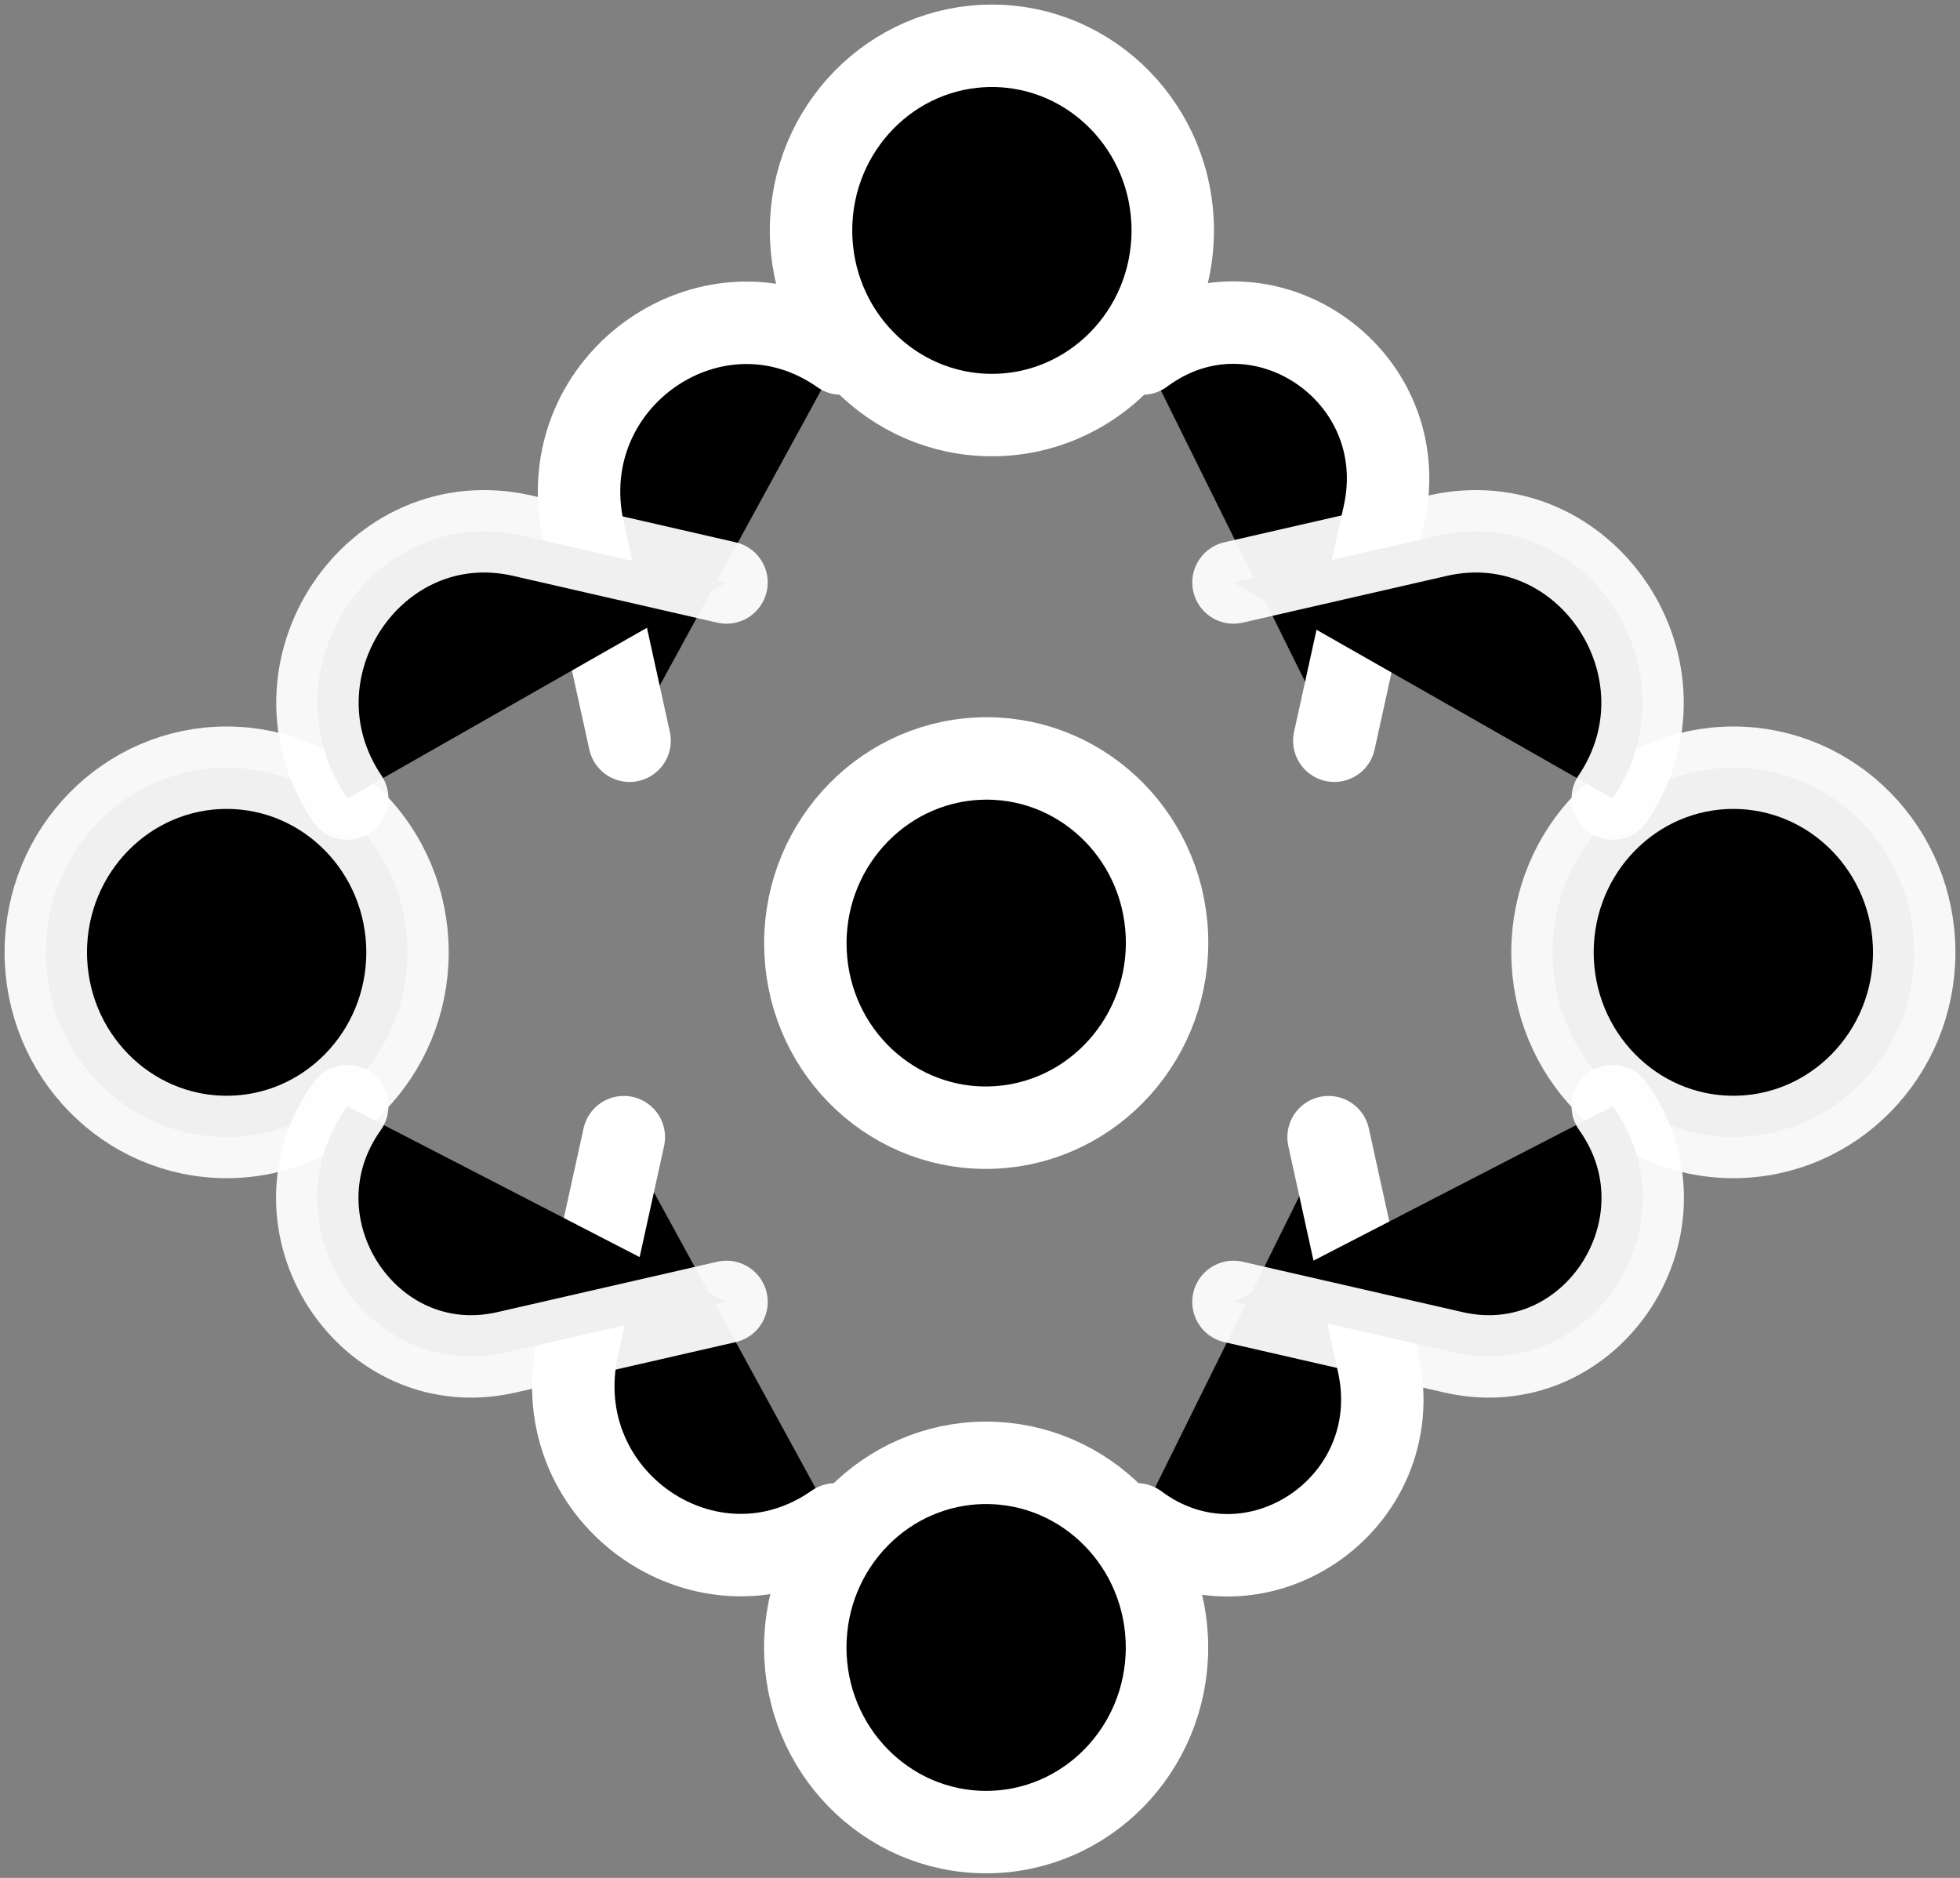 <svg width="214" height="205" viewBox="0 0 214 205" fill="currentColor" xmlns="http://www.w3.org/2000/svg">
<rect x="0" y="0" width="214" height="205" fill="#808080" stroke="none"/>
<path d="M108.299 45.31C119.205 45.31 128.045 36.287 128.045 25.155C128.045 14.024 119.205 5 108.299 5C97.393 5 88.552 14.024 88.552 25.155C88.552 36.287 97.393 45.31 108.299 45.31Z" stroke="white" stroke-width="9" stroke-linecap="round" stroke-linejoin="round"/>
<path d="M145.687 80.861L151.12 56.151C154.519 40.693 137.325 29.243 124.753 38.592" stroke="white" stroke-width="9" stroke-linecap="round" stroke-linejoin="round"/>
<path d="M68.74 80.862L63.693 57.91C60.065 41.411 78.16 28.994 91.842 38.592" stroke="white" stroke-width="9" stroke-linecap="round" stroke-linejoin="round"/>
<path d="M107.669 159.69C118.575 159.69 127.416 168.713 127.416 179.845C127.416 190.976 118.575 200 107.669 200C96.763 200 87.923 190.976 87.923 179.845C87.923 168.713 96.763 159.69 107.669 159.69Z" stroke="white" stroke-width="9" stroke-linecap="round" stroke-linejoin="round"/>
<path d="M145.058 124.139L150.491 148.849C153.89 164.307 136.696 175.757 124.124 166.408" stroke="white" stroke-width="9" stroke-linecap="round" stroke-linejoin="round"/>
<path d="M68.111 124.139L63.064 147.091C59.436 163.589 77.531 176.006 91.213 166.408" stroke="white" stroke-width="9" stroke-linecap="round" stroke-linejoin="round"/>
<path d="M169.507 103.962C169.507 115.093 178.348 124.117 189.253 124.117C200.159 124.117 209 115.093 209 103.962C209 92.83 200.159 83.807 189.253 83.807C178.347 83.807 169.507 92.831 169.507 103.962Z" stroke="white" stroke-opacity="0.94" stroke-width="9" stroke-linecap="round" stroke-linejoin="round"/>
<path d="M134.676 142.125L158.697 147.627C173.869 151.103 185.225 133.558 176.088 120.758" stroke="white" stroke-opacity="0.94" stroke-width="9" stroke-linecap="round" stroke-linejoin="round"/>
<path d="M134.677 63.586L156.964 58.48C173.158 54.771 185.469 73.237 176.088 87.167" stroke="white" stroke-opacity="0.94" stroke-width="9" stroke-linecap="round" stroke-linejoin="round"/>
<path d="M44.493 103.962C44.493 115.094 35.652 124.117 24.747 124.117C13.841 124.117 5 115.093 5 103.962C5 92.831 13.841 83.807 24.747 83.807C35.653 83.807 44.493 92.831 44.493 103.962Z" stroke="white" stroke-opacity="0.94" stroke-width="9" stroke-linecap="round" stroke-linejoin="round"/>
<path d="M79.323 142.125L55.302 147.627C40.129 151.103 28.773 133.558 37.91 120.758" stroke="white" stroke-opacity="0.94" stroke-width="9" stroke-linecap="round" stroke-linejoin="round"/>
<path d="M79.322 63.586L57.035 58.48C40.842 54.77 28.531 73.237 37.911 87.167" stroke="white" stroke-opacity="0.94" stroke-width="9" stroke-linecap="round" stroke-linejoin="round"/>
<path d="M127.404 101.977C127.907 113.095 119.483 122.543 108.588 123.08C97.694 123.617 88.454 115.039 87.951 103.922C87.448 92.804 95.872 83.356 106.767 82.819C117.662 82.282 126.901 90.859 127.404 101.977Z" stroke="white" stroke-width="9" stroke-linecap="round" stroke-linejoin="round"/>
</svg>
